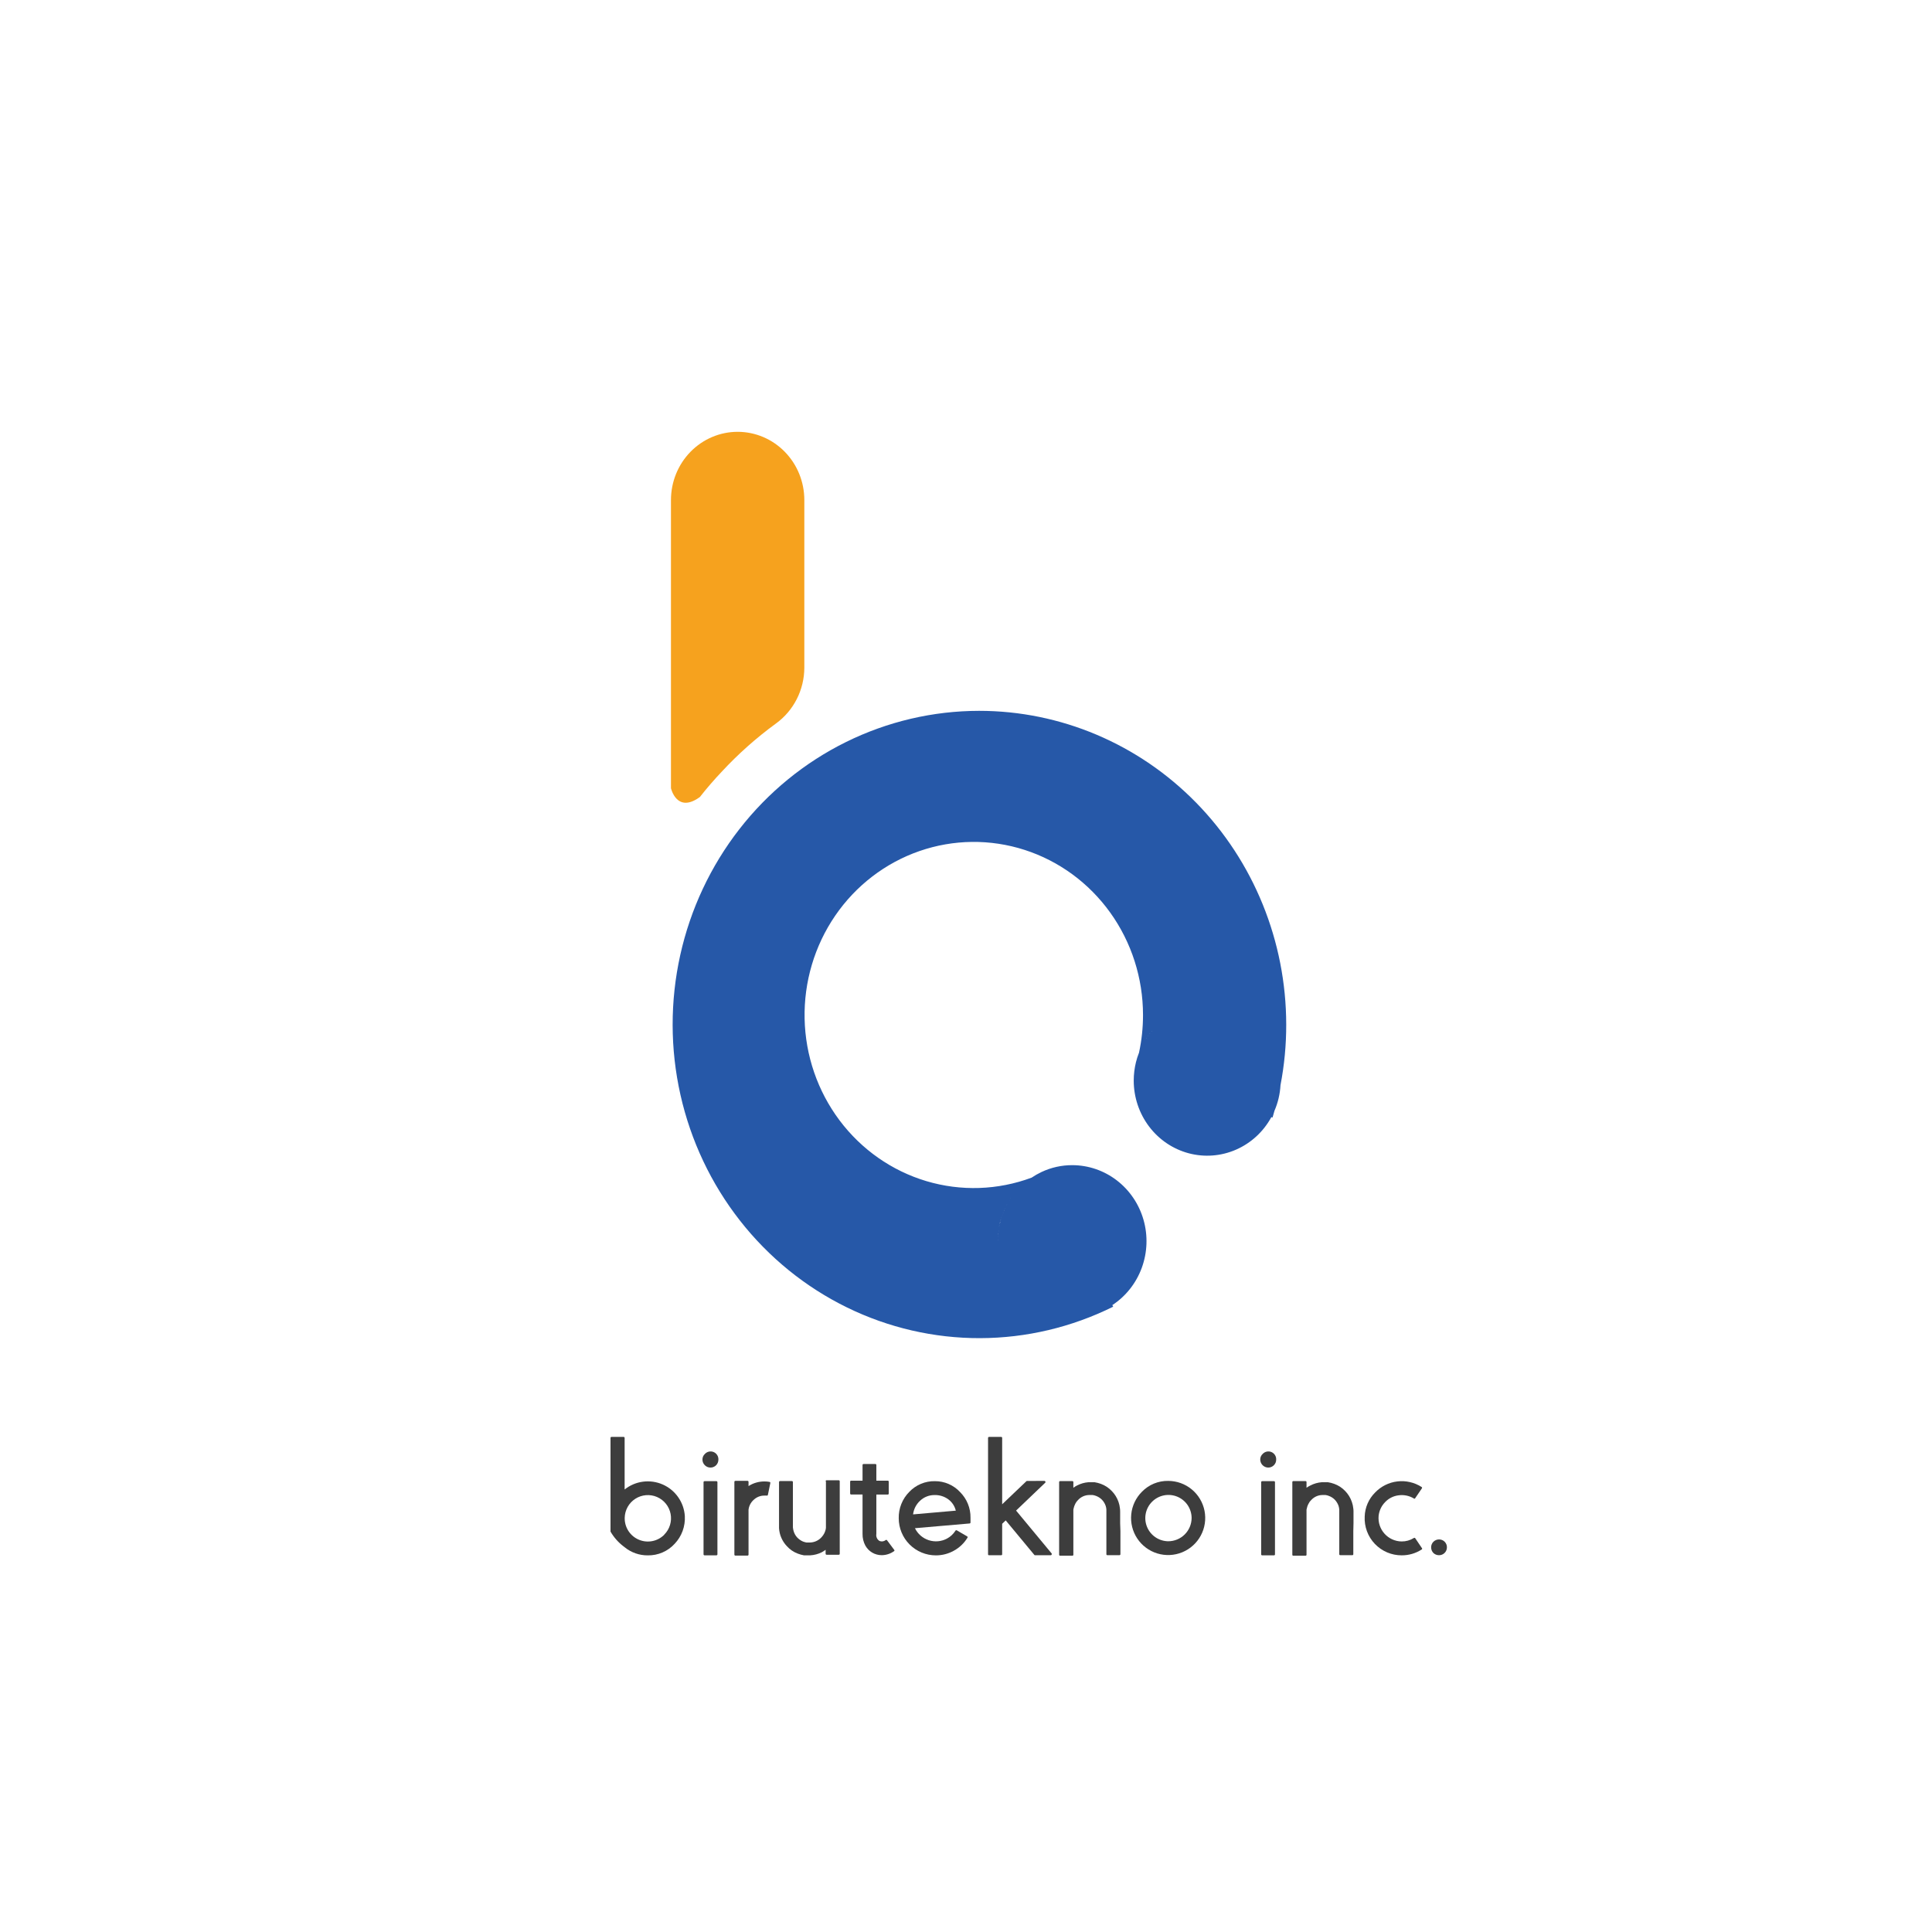 <svg width="519" height="519" viewBox="0 0 519 519" fill="none" xmlns="http://www.w3.org/2000/svg">
<rect width="519" height="519" fill="white"/>
<circle cx="258.724" cy="271.276" r="130.724" fill="white"/>
<path d="M263.033 190.955C250.648 190.962 238.424 193.824 227.27 199.33C216.116 204.835 206.319 212.842 198.608 222.755C190.898 232.667 185.471 244.23 182.733 256.584C179.994 268.937 180.015 281.763 182.792 294.108C185.569 306.452 191.032 317.998 198.774 327.885C206.516 337.772 216.337 345.747 227.509 351.215C238.68 356.684 250.913 359.507 263.298 359.472C275.683 359.438 287.901 356.549 299.043 351.018L298.806 350.6C302.435 348.219 305.213 344.7 306.724 340.57C308.234 336.439 308.397 331.92 307.187 327.687C305.977 323.454 303.459 319.736 300.011 317.089C296.563 314.441 292.369 313.007 288.057 313.001C285.204 312.99 282.383 313.617 279.791 314.837C278.866 315.273 277.975 315.78 277.125 316.354C268.04 319.732 258.139 320.06 248.859 317.291C239.579 314.521 231.405 308.799 225.522 300.953C219.639 293.108 216.354 283.549 216.145 273.664C215.936 263.78 218.813 254.084 224.358 245.986C229.904 237.888 237.829 231.808 246.983 228.631C256.137 225.453 266.043 225.343 275.262 228.316C284.481 231.289 292.534 237.19 298.25 245.163C303.967 253.136 307.05 262.765 307.051 272.652C307.054 276.061 306.694 279.46 305.976 282.789C305.639 283.628 305.363 284.492 305.148 285.372C304.758 286.98 304.56 288.63 304.557 290.287C304.56 294.756 306.013 299.097 308.689 302.63C311.364 306.164 315.11 308.689 319.339 309.811C323.568 310.933 328.042 310.587 332.059 308.828C336.076 307.07 339.408 303.998 341.534 300.094L341.846 300.214C342.032 299.606 342.204 299.001 342.362 298.4C343.306 296.218 343.856 293.879 343.985 291.496C345.017 286.141 345.532 280.694 345.522 275.236C345.5 252.875 336.799 231.438 321.331 215.635C305.864 199.832 284.896 190.955 263.033 190.955V190.955ZM274.642 318.267C274.642 318.267 274.642 318.212 274.642 318.267V318.267ZM274.169 318.696C274.194 318.689 274.22 318.689 274.244 318.696C274.22 318.689 274.194 318.689 274.169 318.696V318.696ZM268.031 332.724C268.031 332.966 268.031 333.197 268.031 333.439C268.01 333.197 268.031 332.966 268.031 332.724V332.724ZM271.869 321.4C271.847 321.448 271.814 321.49 271.772 321.521C271.809 321.485 271.841 321.444 271.869 321.4ZM271.536 321.884C271.536 321.884 271.471 321.983 271.417 322.049C271.457 321.997 271.493 321.942 271.525 321.884H271.536ZM271.181 322.434C271.145 322.502 271.106 322.568 271.063 322.631C271.106 322.609 271.127 322.489 271.17 322.434H271.181ZM270.826 322.994L270.719 323.181L270.826 322.994ZM270.525 323.577L270.45 323.72C270.452 323.665 270.476 323.614 270.514 323.577H270.525ZM270.031 324.533C270.002 324.59 269.977 324.649 269.955 324.709C269.945 324.654 269.998 324.61 270.02 324.533H270.031ZM269.794 325.039C269.794 325.138 269.719 325.237 269.676 325.314C269.707 325.22 269.743 325.129 269.783 325.039H269.794ZM269.536 325.677C269.487 325.775 269.447 325.878 269.418 325.985C269.444 325.879 269.48 325.776 269.525 325.677H269.536ZM269.3 326.303C269.254 326.403 269.214 326.506 269.182 326.611C269.198 326.503 269.234 326.398 269.289 326.303H269.3ZM269.063 326.93C269.01 327.051 268.988 327.172 268.945 327.26C268.995 327.156 269.031 327.045 269.053 326.93H269.063ZM268.87 327.579C268.87 327.722 268.805 327.843 268.752 327.986C268.773 327.843 268.816 327.722 268.859 327.579H268.87ZM268.687 328.249C268.687 328.469 268.569 328.689 268.515 328.909C268.558 328.689 268.644 328.469 268.644 328.249H268.687ZM268.472 329.096C268.472 329.272 268.397 329.415 268.375 329.58C268.423 329.422 268.451 329.26 268.461 329.096H268.472ZM268.332 329.844L268.257 330.283L268.332 329.844ZM268.236 330.569C268.226 330.708 268.226 330.848 268.236 330.987C268.223 330.848 268.219 330.709 268.225 330.569H268.236ZM268.139 331.273C268.139 331.416 268.139 331.559 268.139 331.702C268.107 331.559 268.107 331.405 268.128 331.273H268.139ZM268.074 331.998C268.074 332.163 268.074 332.306 268.074 332.482C268.086 332.321 268.083 332.159 268.064 331.998H268.074ZM321.423 270.311L320.971 270.376L321.423 270.311ZM324.207 270.113C323.927 270.113 323.669 270.113 323.379 270.113C323.658 270.113 323.916 270.113 324.196 270.113H324.207ZM323.132 270.113C322.949 270.113 322.777 270.113 322.594 270.113C322.765 270.134 322.938 270.142 323.11 270.135L323.132 270.113ZM322.261 270.19H321.767H322.261ZM320.627 270.431C320.477 270.449 320.33 270.482 320.186 270.53C320.324 270.493 320.464 270.467 320.606 270.453L320.627 270.431ZM319.853 270.574C319.714 270.574 319.574 270.651 319.423 270.673C319.561 270.658 319.698 270.632 319.832 270.596L319.853 270.574ZM319.079 270.772C318.929 270.772 318.789 270.838 318.649 270.893L319.079 270.772ZM318.316 271.014L317.897 271.157L318.316 271.014ZM317.585 271.256C317.402 271.322 317.23 271.399 317.069 271.443C317.209 271.421 317.381 271.344 317.564 271.278L317.585 271.256ZM316.596 271.663L316.166 271.85C316.3 271.788 316.436 271.733 316.575 271.685L316.596 271.663ZM315.822 272.004C315.704 272.041 315.591 272.096 315.489 272.169L315.822 272.004ZM315.113 272.366L314.801 272.531L315.113 272.366ZM314.425 272.751C314.328 272.751 314.231 272.872 314.145 272.916C314.21 272.894 314.307 272.817 314.403 272.773L314.425 272.751ZM313.791 273.136C313.698 273.186 313.609 273.241 313.522 273.301C313.607 273.238 313.697 273.183 313.791 273.136V273.136ZM313.146 273.543L312.909 273.719C312.978 273.681 313.043 273.637 313.103 273.587L313.146 273.543ZM312.512 274.005C312.435 274.052 312.363 274.108 312.297 274.169C312.359 274.138 312.417 274.097 312.469 274.048L312.512 274.005ZM311.92 274.488C311.874 274.512 311.834 274.546 311.802 274.587C311.825 274.566 311.85 274.547 311.877 274.532L311.92 274.488ZM307.621 279.414C307.621 279.414 307.535 279.48 307.535 279.458L307.621 279.414ZM309.889 276.445L309.813 276.511L309.889 276.445ZM309.416 276.973C309.416 276.973 309.341 277.05 309.319 277.094C309.324 277.069 309.328 277.043 309.33 277.017L309.416 276.973ZM308.943 277.556C308.917 277.601 308.884 277.641 308.846 277.677C308.851 277.651 308.855 277.625 308.857 277.6L308.943 277.556ZM308.491 278.16C308.465 278.203 308.437 278.243 308.405 278.281C308.407 278.255 308.411 278.23 308.416 278.204L308.491 278.16ZM308.051 278.787C308.023 278.826 307.998 278.866 307.975 278.908C307.969 278.883 307.966 278.857 307.965 278.831L308.051 278.787Z" fill="#2658A8"/>
<path d="M208.449 194.355C210.792 192.661 212.705 190.42 214.031 187.817C215.357 185.215 216.056 182.326 216.07 179.392V134.316C216.067 129.459 214.18 124.802 210.822 121.368C207.464 117.934 202.911 116.003 198.162 116V116C193.411 116 188.855 117.929 185.495 121.364C182.135 124.799 180.246 129.457 180.243 134.316V211.737C180.243 211.737 181.802 218.641 188.015 214.1C189.849 211.762 191.784 209.52 193.819 207.372C198.275 202.562 203.175 198.203 208.449 194.355V194.355Z" fill="#F6A21E"/>
<path d="M385.068 417.196C384.668 416.788 384.446 416.238 384.45 415.667C384.447 415.387 384.5 415.109 384.607 414.85C384.713 414.591 384.87 414.356 385.068 414.159C385.476 413.758 386.026 413.536 386.598 413.541C387.153 413.541 387.686 413.761 388.079 414.154C388.472 414.547 388.692 415.08 388.692 415.635C388.698 415.919 388.646 416.201 388.54 416.463C388.434 416.726 388.275 416.965 388.074 417.165C387.877 417.363 387.642 417.52 387.383 417.626C387.124 417.732 386.846 417.786 386.566 417.783C386.01 417.787 385.473 417.577 385.068 417.196V417.196Z" fill="#3D3D3D"/>
<path d="M190.859 394.237C190.579 394.24 190.302 394.187 190.043 394.081C189.784 393.974 189.548 393.817 189.351 393.619C189.144 393.422 188.98 393.184 188.868 392.921C188.757 392.658 188.7 392.375 188.702 392.09C188.697 391.807 188.753 391.526 188.864 391.266C188.976 391.006 189.142 390.773 189.351 390.581C189.642 390.265 190.023 390.046 190.442 389.954C190.861 389.862 191.299 389.9 191.696 390.065C192.092 390.229 192.429 390.512 192.659 390.874C192.89 391.236 193.004 391.661 192.986 392.09C192.99 392.661 192.768 393.211 192.368 393.619C192.17 393.817 191.935 393.974 191.676 394.081C191.417 394.187 191.139 394.24 190.859 394.237ZM192.43 397.892C192.47 397.887 192.511 397.891 192.548 397.904C192.586 397.917 192.621 397.938 192.649 397.967C192.677 397.995 192.699 398.03 192.712 398.067C192.725 398.105 192.729 398.146 192.724 398.186V417.531C192.727 417.57 192.722 417.609 192.708 417.646C192.694 417.682 192.673 417.715 192.645 417.742C192.616 417.77 192.583 417.79 192.546 417.802C192.509 417.815 192.469 417.819 192.43 417.814H189.288C189.249 417.819 189.21 417.815 189.173 417.802C189.136 417.79 189.102 417.77 189.074 417.742C189.046 417.715 189.024 417.682 189.011 417.646C188.997 417.609 188.992 417.57 188.995 417.531V398.186C188.99 398.146 188.994 398.105 189.007 398.067C189.02 398.03 189.041 397.995 189.069 397.967C189.098 397.938 189.132 397.917 189.17 397.904C189.208 397.891 189.248 397.887 189.288 397.892H192.43Z" fill="#3D3D3D"/>
<path d="M201.082 399.212C202.355 398.39 203.84 397.957 205.355 397.966C205.801 397.961 206.247 398 206.685 398.081C206.725 398.081 206.764 398.091 206.799 398.108C206.835 398.126 206.865 398.151 206.89 398.182C206.914 398.214 206.931 398.25 206.939 398.288C206.947 398.327 206.946 398.367 206.937 398.405L206.287 401.548C206.283 401.586 206.27 401.622 206.25 401.655C206.23 401.687 206.203 401.715 206.171 401.736C206.139 401.757 206.103 401.77 206.065 401.776C206.027 401.781 205.989 401.779 205.952 401.768C205.753 401.756 205.554 401.756 205.355 401.768C204.294 401.753 203.269 402.151 202.496 402.878C201.702 403.569 201.197 404.534 201.082 405.58V417.604C201.085 417.643 201.08 417.682 201.066 417.719C201.053 417.756 201.031 417.789 201.003 417.816C200.975 417.843 200.941 417.863 200.904 417.876C200.867 417.888 200.827 417.892 200.789 417.887H197.573C197.534 417.892 197.495 417.888 197.458 417.876C197.421 417.863 197.387 417.843 197.359 417.816C197.331 417.789 197.309 417.756 197.295 417.719C197.282 417.682 197.276 417.643 197.28 417.604V398.102C197.275 398.062 197.279 398.022 197.292 397.984C197.304 397.946 197.326 397.911 197.354 397.883C197.383 397.855 197.417 397.833 197.455 397.82C197.493 397.807 197.533 397.803 197.573 397.808H200.789C200.828 397.803 200.869 397.807 200.907 397.82C200.944 397.833 200.979 397.855 201.007 397.883C201.036 397.911 201.057 397.946 201.07 397.984C201.083 398.022 201.087 398.062 201.082 398.102V399.212V399.212Z" fill="#3D3D3D"/>
<path d="M221.789 397.945C221.784 397.905 221.788 397.864 221.801 397.827C221.814 397.789 221.836 397.754 221.864 397.726C221.892 397.698 221.927 397.676 221.965 397.663C222.003 397.65 222.043 397.646 222.083 397.651H225.298C225.337 397.648 225.376 397.653 225.413 397.667C225.449 397.681 225.482 397.702 225.51 397.73C225.537 397.759 225.557 397.792 225.57 397.829C225.582 397.866 225.586 397.906 225.581 397.945V417.374C225.586 417.412 225.582 417.451 225.57 417.488C225.558 417.525 225.537 417.558 225.51 417.585C225.482 417.613 225.449 417.633 225.412 417.646C225.376 417.658 225.337 417.662 225.298 417.657H222.083C222.044 417.661 222.005 417.658 221.967 417.645C221.93 417.633 221.897 417.612 221.868 417.585C221.84 417.558 221.819 417.525 221.805 417.489C221.791 417.452 221.786 417.413 221.789 417.374V416.326C221.456 416.574 221.106 416.798 220.742 416.997C219.778 417.475 218.727 417.753 217.652 417.814H217.453H216.856H216.605H216.385H216.165H215.966C215.39 417.71 214.826 417.552 214.28 417.342C213.163 416.918 212.164 416.232 211.368 415.342C210.134 414.038 209.394 412.346 209.273 410.555C209.273 410.304 209.273 410.042 209.273 409.759V406.01V405.433V404.386C209.273 402.522 209.273 400.982 209.273 399.757V398.175C209.273 397.966 209.367 397.861 209.566 397.861H212.708C212.897 397.861 213.002 397.966 213.002 398.175V399.757C213.002 400.982 213.002 402.522 213.002 404.386V406.628V407.225V410.314C213.035 410.636 213.094 410.955 213.18 411.268C213.355 411.901 213.674 412.485 214.112 412.975C214.557 413.46 215.1 413.845 215.704 414.106C216.006 414.221 216.318 414.308 216.636 414.368H216.772H216.888H217.087H217.369H217.589C218.167 414.355 218.737 414.226 219.264 413.989C219.792 413.751 220.266 413.41 220.658 412.985C220.981 412.653 221.25 412.271 221.454 411.854C221.603 411.534 221.722 411.201 221.81 410.859C221.81 410.691 221.863 410.566 221.873 410.461V410.398V410.22V409.885V409.634V397.945H221.789Z" fill="#3D3D3D"/>
<path d="M236.275 413.96C236.55 414.068 236.849 414.102 237.141 414.058C237.434 414.014 237.709 413.893 237.94 413.708C237.97 413.686 238.004 413.671 238.041 413.664C238.077 413.656 238.115 413.657 238.151 413.666C238.187 413.675 238.22 413.692 238.249 413.716C238.278 413.739 238.301 413.769 238.317 413.803L240.202 416.327C240.338 416.484 240.307 416.62 240.129 416.725C239.164 417.406 238.011 417.772 236.83 417.772C235.938 417.77 235.063 417.531 234.296 417.078C233.528 416.625 232.895 415.975 232.462 415.196C231.946 414.23 231.686 413.148 231.708 412.053V401.475H228.67C228.632 401.479 228.592 401.476 228.555 401.463C228.518 401.451 228.484 401.43 228.456 401.403C228.428 401.376 228.406 401.343 228.393 401.307C228.379 401.27 228.374 401.231 228.377 401.192V398.05C228.372 398.01 228.376 397.97 228.389 397.932C228.402 397.894 228.423 397.859 228.452 397.831C228.48 397.803 228.514 397.781 228.552 397.768C228.59 397.755 228.631 397.751 228.67 397.756H231.708V393.567C231.703 393.528 231.706 393.489 231.719 393.453C231.731 393.416 231.752 393.383 231.779 393.355C231.807 393.328 231.84 393.307 231.877 393.295C231.913 393.283 231.952 393.279 231.991 393.284H235.133C235.171 393.279 235.21 393.283 235.247 393.295C235.284 393.307 235.317 393.328 235.344 393.355C235.372 393.383 235.392 393.416 235.405 393.453C235.417 393.489 235.421 393.528 235.416 393.567V397.756H238.453C238.493 397.751 238.533 397.755 238.571 397.768C238.609 397.781 238.644 397.803 238.672 397.831C238.7 397.859 238.722 397.894 238.735 397.932C238.747 397.97 238.752 398.01 238.746 398.05V401.192C238.752 401.232 238.747 401.272 238.735 401.31C238.722 401.348 238.7 401.382 238.672 401.411C238.644 401.439 238.609 401.46 238.571 401.473C238.533 401.486 238.493 401.49 238.453 401.485H235.416V412.064C235.35 412.43 235.397 412.807 235.55 413.145C235.703 413.484 235.956 413.768 236.275 413.96V413.96Z" fill="#3D3D3D"/>
<path d="M251.148 397.892C252.417 397.885 253.674 398.141 254.839 398.646C256.004 399.151 257.051 399.893 257.914 400.825C258.816 401.727 259.529 402.8 260.009 403.982C260.489 405.164 260.728 406.431 260.71 407.706V408.963C260.715 409 260.711 409.038 260.7 409.073C260.689 409.109 260.67 409.141 260.646 409.169C260.621 409.197 260.59 409.219 260.556 409.234C260.522 409.249 260.486 409.257 260.448 409.257L245.785 410.524C246.154 411.283 246.673 411.959 247.31 412.513C247.947 413.067 248.688 413.487 249.491 413.748C250.293 414.009 251.14 414.105 251.981 414.032C252.822 413.958 253.639 413.717 254.384 413.32C255.305 412.828 256.085 412.107 256.646 411.226C256.663 411.19 256.686 411.158 256.716 411.132C256.746 411.106 256.781 411.087 256.819 411.076C256.857 411.065 256.896 411.063 256.935 411.069C256.974 411.074 257.011 411.089 257.044 411.11L259.778 412.702C259.816 412.716 259.85 412.739 259.877 412.769C259.904 412.799 259.924 412.835 259.934 412.874C259.944 412.913 259.945 412.954 259.936 412.994C259.927 413.033 259.909 413.07 259.883 413.1C258.996 414.555 257.743 415.751 256.248 416.567C254.764 417.399 253.09 417.832 251.388 417.824C248.748 417.819 246.218 416.768 244.351 414.901C242.484 413.034 241.433 410.504 241.428 407.863C241.4 406.547 241.638 405.239 242.128 404.017C242.617 402.795 243.348 401.685 244.277 400.752C245.161 399.825 246.229 399.092 247.411 398.599C248.594 398.107 249.867 397.866 251.148 397.892V397.892ZM256.762 405.811C256.47 404.593 255.758 403.517 254.751 402.773C253.69 401.994 252.4 401.589 251.085 401.621C249.66 401.599 248.28 402.124 247.23 403.087C246.149 404.052 245.457 405.378 245.282 406.816L256.762 405.811Z" fill="#3D3D3D"/>
<path d="M280.559 397.819C280.616 397.814 280.673 397.829 280.721 397.862C280.769 397.894 280.804 397.942 280.82 397.997C280.852 398.051 280.863 398.115 280.851 398.176C280.839 398.238 280.806 398.293 280.758 398.332L272.954 405.79L282.507 417.311C282.537 417.356 282.553 417.409 282.553 417.463C282.553 417.517 282.537 417.57 282.507 417.615C282.492 417.669 282.459 417.717 282.413 417.749C282.367 417.782 282.311 417.797 282.255 417.793H278.066C278.023 417.798 277.98 417.79 277.941 417.772C277.902 417.753 277.869 417.724 277.846 417.688L270.168 408.429L269.215 409.34V417.51C269.215 417.699 269.121 417.793 268.922 417.793H265.706C265.668 417.798 265.629 417.794 265.592 417.782C265.556 417.77 265.522 417.749 265.495 417.721C265.468 417.694 265.447 417.661 265.435 417.624C265.422 417.587 265.418 417.548 265.424 417.51V386.298C265.424 386.099 265.518 386.004 265.706 386.004H268.922C268.962 385.997 269.003 385.999 269.042 386.011C269.082 386.023 269.117 386.045 269.146 386.074C269.175 386.103 269.196 386.138 269.208 386.177C269.22 386.216 269.223 386.257 269.215 386.298V404.103L275.699 397.924C275.721 397.893 275.751 397.868 275.786 397.851C275.821 397.835 275.859 397.827 275.898 397.829L280.559 397.819Z" fill="#3D3D3D"/>
<path d="M300.983 411.32C300.983 413.157 300.983 414.686 300.983 415.908V417.489C300.986 417.528 300.981 417.567 300.967 417.604C300.954 417.641 300.932 417.674 300.904 417.701C300.876 417.728 300.842 417.748 300.805 417.761C300.768 417.773 300.728 417.777 300.69 417.772H297.495C297.457 417.777 297.418 417.774 297.381 417.761C297.344 417.749 297.311 417.728 297.284 417.701C297.256 417.673 297.236 417.64 297.223 417.603C297.211 417.567 297.207 417.528 297.212 417.489V415.908C297.212 414.682 297.212 413.153 297.212 411.32C297.212 410.828 297.212 410.084 297.212 409.1V405.957V405.497C297.19 405.18 297.131 404.867 297.034 404.564C296.831 403.942 296.491 403.373 296.039 402.899C295.588 402.432 295.037 402.073 294.426 401.852C294.134 401.732 293.828 401.651 293.515 401.611H293.379H293.295H293.044H292.897H292.667H292.551C291.983 401.624 291.424 401.755 290.908 401.994C290.393 402.234 289.932 402.578 289.556 403.004C289.235 403.324 288.976 403.7 288.791 404.114C288.625 404.446 288.502 404.798 288.425 405.161C288.388 405.285 288.36 405.411 288.341 405.538V405.685V405.8C288.348 405.905 288.348 406.01 288.341 406.115V417.636C288.344 417.675 288.339 417.714 288.325 417.751C288.312 417.787 288.29 417.82 288.262 417.847C288.234 417.875 288.2 417.895 288.163 417.907C288.126 417.92 288.086 417.924 288.048 417.919H284.811C284.772 417.924 284.733 417.92 284.696 417.907C284.659 417.895 284.625 417.875 284.597 417.847C284.569 417.82 284.547 417.787 284.533 417.751C284.52 417.714 284.514 417.675 284.518 417.636V398.154C284.514 398.115 284.52 398.076 284.533 398.04C284.547 398.003 284.569 397.97 284.597 397.943C284.625 397.916 284.659 397.895 284.696 397.883C284.733 397.871 284.772 397.867 284.811 397.872H288.048C288.086 397.867 288.126 397.871 288.163 397.883C288.2 397.895 288.234 397.916 288.262 397.943C288.29 397.97 288.312 398.003 288.325 398.04C288.339 398.076 288.344 398.115 288.341 398.154V399.663C288.652 399.425 288.985 399.218 289.336 399.045C290.281 398.556 291.313 398.26 292.373 398.175H292.572H293.368H293.484H293.588H293.808H294.039C294.606 398.264 295.164 398.408 295.704 398.605C296.812 399.002 297.812 399.651 298.626 400.501C299.458 401.34 300.088 402.357 300.47 403.475C300.663 404.02 300.79 404.586 300.847 405.161C300.889 405.449 300.91 405.74 300.91 406.031V408.565V409.162L300.983 411.32Z" fill="#3D3D3D"/>
<path d="M313.824 397.819C316.128 397.824 318.36 398.628 320.138 400.094C321.916 401.56 323.131 403.597 323.576 405.858C324.02 408.119 323.667 410.465 322.576 412.495C321.485 414.525 319.724 416.114 317.593 416.991C315.462 417.868 313.093 417.979 310.889 417.305C308.685 416.631 306.783 415.214 305.507 413.295C304.232 411.376 303.66 409.074 303.892 406.781C304.123 404.488 305.142 402.346 306.775 400.72C307.689 399.78 308.786 399.037 309.998 398.538C311.211 398.039 312.513 397.794 313.824 397.819V397.819ZM313.824 414.033C315.491 414.033 317.089 413.37 318.268 412.192C319.446 411.013 320.108 409.415 320.108 407.748C320.096 406.523 319.722 405.329 319.034 404.316C318.345 403.302 317.373 402.514 316.239 402.051C315.105 401.588 313.859 401.47 312.658 401.712C311.457 401.955 310.354 402.546 309.488 403.412C308.621 404.278 308.03 405.381 307.788 406.582C307.546 407.783 307.664 409.029 308.127 410.163C308.59 411.297 309.378 412.27 310.391 412.958C311.405 413.646 312.599 414.02 313.824 414.033Z" fill="#3D3D3D"/>
<path d="M340.638 394.237C340.079 394.218 339.549 393.984 339.159 393.584C338.769 393.184 338.548 392.649 338.543 392.09C338.536 391.806 338.591 391.525 338.703 391.265C338.815 391.004 338.982 390.771 339.192 390.581C339.483 390.265 339.864 390.046 340.283 389.954C340.703 389.862 341.14 389.9 341.537 390.065C341.934 390.229 342.27 390.512 342.501 390.874C342.731 391.236 342.845 391.661 342.827 392.09C342.831 392.374 342.778 392.656 342.67 392.919C342.562 393.182 342.401 393.42 342.198 393.619C341.995 393.824 341.751 393.985 341.483 394.091C341.214 394.197 340.927 394.247 340.638 394.237ZM342.219 397.892C342.258 397.889 342.298 397.894 342.334 397.908C342.371 397.921 342.404 397.943 342.431 397.971C342.458 397.999 342.478 398.033 342.491 398.07C342.503 398.107 342.507 398.147 342.502 398.186V417.531C342.507 417.569 342.504 417.608 342.491 417.645C342.479 417.682 342.458 417.715 342.431 417.742C342.403 417.77 342.37 417.79 342.333 417.803C342.297 417.815 342.258 417.819 342.219 417.814H339.077C339.039 417.819 339 417.815 338.963 417.803C338.926 417.79 338.893 417.77 338.866 417.742C338.838 417.715 338.818 417.682 338.805 417.645C338.793 417.608 338.789 417.569 338.794 417.531V398.186C338.79 398.147 338.793 398.107 338.806 398.07C338.818 398.033 338.839 397.999 338.866 397.971C338.893 397.943 338.926 397.921 338.963 397.908C338.999 397.894 339.038 397.889 339.077 397.892H342.219Z" fill="#3D3D3D"/>
<path d="M363.544 411.32C363.544 413.153 363.544 414.682 363.544 415.907V417.489C363.549 417.527 363.545 417.566 363.533 417.603C363.521 417.64 363.5 417.673 363.473 417.701C363.445 417.728 363.412 417.749 363.375 417.761C363.339 417.773 363.3 417.777 363.261 417.772H360.067C359.868 417.772 359.773 417.678 359.773 417.489V415.907C359.773 414.686 359.773 413.156 359.773 411.32C359.773 410.828 359.773 410.084 359.773 409.099V405.957V405.496C359.741 405.181 359.682 404.869 359.595 404.564C359.384 403.946 359.045 403.378 358.6 402.899C358.145 402.431 357.59 402.073 356.977 401.851C356.685 401.732 356.378 401.651 356.066 401.611H355.929H355.846H355.605H355.448H355.301H355.196C354.628 401.623 354.068 401.753 353.552 401.992C353.036 402.232 352.576 402.577 352.201 403.004C351.877 403.323 351.614 403.699 351.426 404.114C351.258 404.444 351.138 404.797 351.069 405.161C351.031 405.285 350.999 405.411 350.975 405.538V405.685V405.8C350.982 405.905 350.982 406.01 350.975 406.114V417.636C350.975 417.824 350.881 417.919 350.682 417.919H347.445C347.407 417.924 347.368 417.92 347.331 417.908C347.295 417.895 347.261 417.874 347.234 417.847C347.207 417.82 347.186 417.786 347.174 417.75C347.161 417.713 347.157 417.674 347.163 417.636V398.154C347.157 398.116 347.161 398.077 347.174 398.04C347.186 398.003 347.207 397.97 347.234 397.943C347.261 397.915 347.295 397.895 347.331 397.882C347.368 397.87 347.407 397.866 347.445 397.871H350.682C350.881 397.871 350.975 397.966 350.975 398.154V399.662C351.303 399.422 351.654 399.215 352.023 399.044C352.967 398.556 354 398.26 355.06 398.175H355.259H356.055H356.17H356.275H356.505H356.725C357.293 398.264 357.851 398.407 358.391 398.604C359.503 398.999 360.507 399.648 361.323 400.5C362.152 401.34 362.779 402.357 363.156 403.475C363.35 404.02 363.476 404.586 363.533 405.161C363.581 405.448 363.602 405.739 363.596 406.031V408.565V409.162L363.544 411.32Z" fill="#3D3D3D"/>
<path d="M376.532 414.085C377.687 414.095 378.82 413.775 379.8 413.164C379.831 413.141 379.866 413.125 379.904 413.117C379.941 413.108 379.98 413.108 380.018 413.116C380.055 413.124 380.091 413.14 380.122 413.162C380.153 413.185 380.179 413.214 380.198 413.247L381.968 415.866C381.997 415.894 382.018 415.929 382.03 415.968C382.042 416.007 382.044 416.048 382.035 416.088C382.027 416.128 382.009 416.165 381.982 416.195C381.956 416.226 381.922 416.25 381.884 416.264C380.288 417.288 378.429 417.827 376.532 417.814C375.185 417.817 373.852 417.546 372.613 417.017C371.374 416.488 370.256 415.712 369.327 414.737C368.398 413.762 367.678 412.608 367.209 411.345C366.741 410.082 366.534 408.738 366.603 407.392C366.674 404.963 367.675 402.654 369.399 400.94C370.981 399.289 373.086 398.236 375.356 397.961C377.627 397.687 379.922 398.206 381.853 399.432C381.892 399.448 381.926 399.473 381.954 399.505C381.981 399.538 382 399.576 382.009 399.617C382.018 399.658 382.018 399.701 382.007 399.742C381.996 399.782 381.975 399.82 381.947 399.851L380.166 402.47C380.152 402.504 380.129 402.534 380.1 402.557C380.071 402.58 380.037 402.596 380 402.602C379.964 402.608 379.926 402.605 379.891 402.593C379.856 402.581 379.825 402.56 379.8 402.532C378.567 401.792 377.118 401.496 375.694 401.695C374.308 401.866 373.025 402.518 372.07 403.538C371.092 404.539 370.483 405.843 370.342 407.235C370.264 408.099 370.365 408.969 370.64 409.792C370.915 410.615 371.357 411.371 371.938 412.015C372.519 412.658 373.228 413.174 374.018 413.531C374.809 413.887 375.665 414.076 376.532 414.085V414.085Z" fill="#3D3D3D"/>
<path d="M183.968 407.246C183.846 405.429 183.228 403.68 182.183 402.19C181.138 400.699 179.704 399.523 178.038 398.789C176.372 398.055 174.536 397.791 172.731 398.027C170.925 398.262 169.218 398.987 167.796 400.123V386.298C167.796 386.099 167.702 386.004 167.513 386.004H164.298C164.257 385.997 164.216 385.999 164.177 386.011C164.138 386.023 164.103 386.045 164.074 386.074C164.045 386.103 164.023 386.138 164.011 386.177C163.999 386.216 163.997 386.257 164.004 386.298V411.435C164.892 412.971 166.073 414.316 167.482 415.394L167.796 415.635C169.548 417.067 171.745 417.841 174.007 417.824C175.371 417.848 176.724 417.58 177.976 417.038C179.228 416.496 180.349 415.693 181.265 414.682C182.182 413.709 182.894 412.562 183.36 411.309C183.839 410.011 184.045 408.627 183.968 407.246V407.246ZM178.416 412.304C177.55 413.163 176.451 413.747 175.256 413.986C174.06 414.225 172.821 414.107 171.692 413.647C170.562 413.188 169.593 412.406 168.904 411.4C168.215 410.394 167.837 409.208 167.817 407.989V407.706C167.841 406.69 168.114 405.695 168.612 404.808C169.11 403.922 169.817 403.171 170.672 402.621C171.528 402.071 172.505 401.739 173.518 401.654C174.531 401.57 175.55 401.735 176.485 402.135C177.419 402.535 178.242 403.158 178.88 403.949C179.518 404.741 179.953 405.677 180.145 406.675C180.338 407.674 180.283 408.704 179.985 409.676C179.688 410.648 179.156 411.533 178.437 412.252L178.416 412.304Z" fill="#3D3D3D"/>
</svg>
